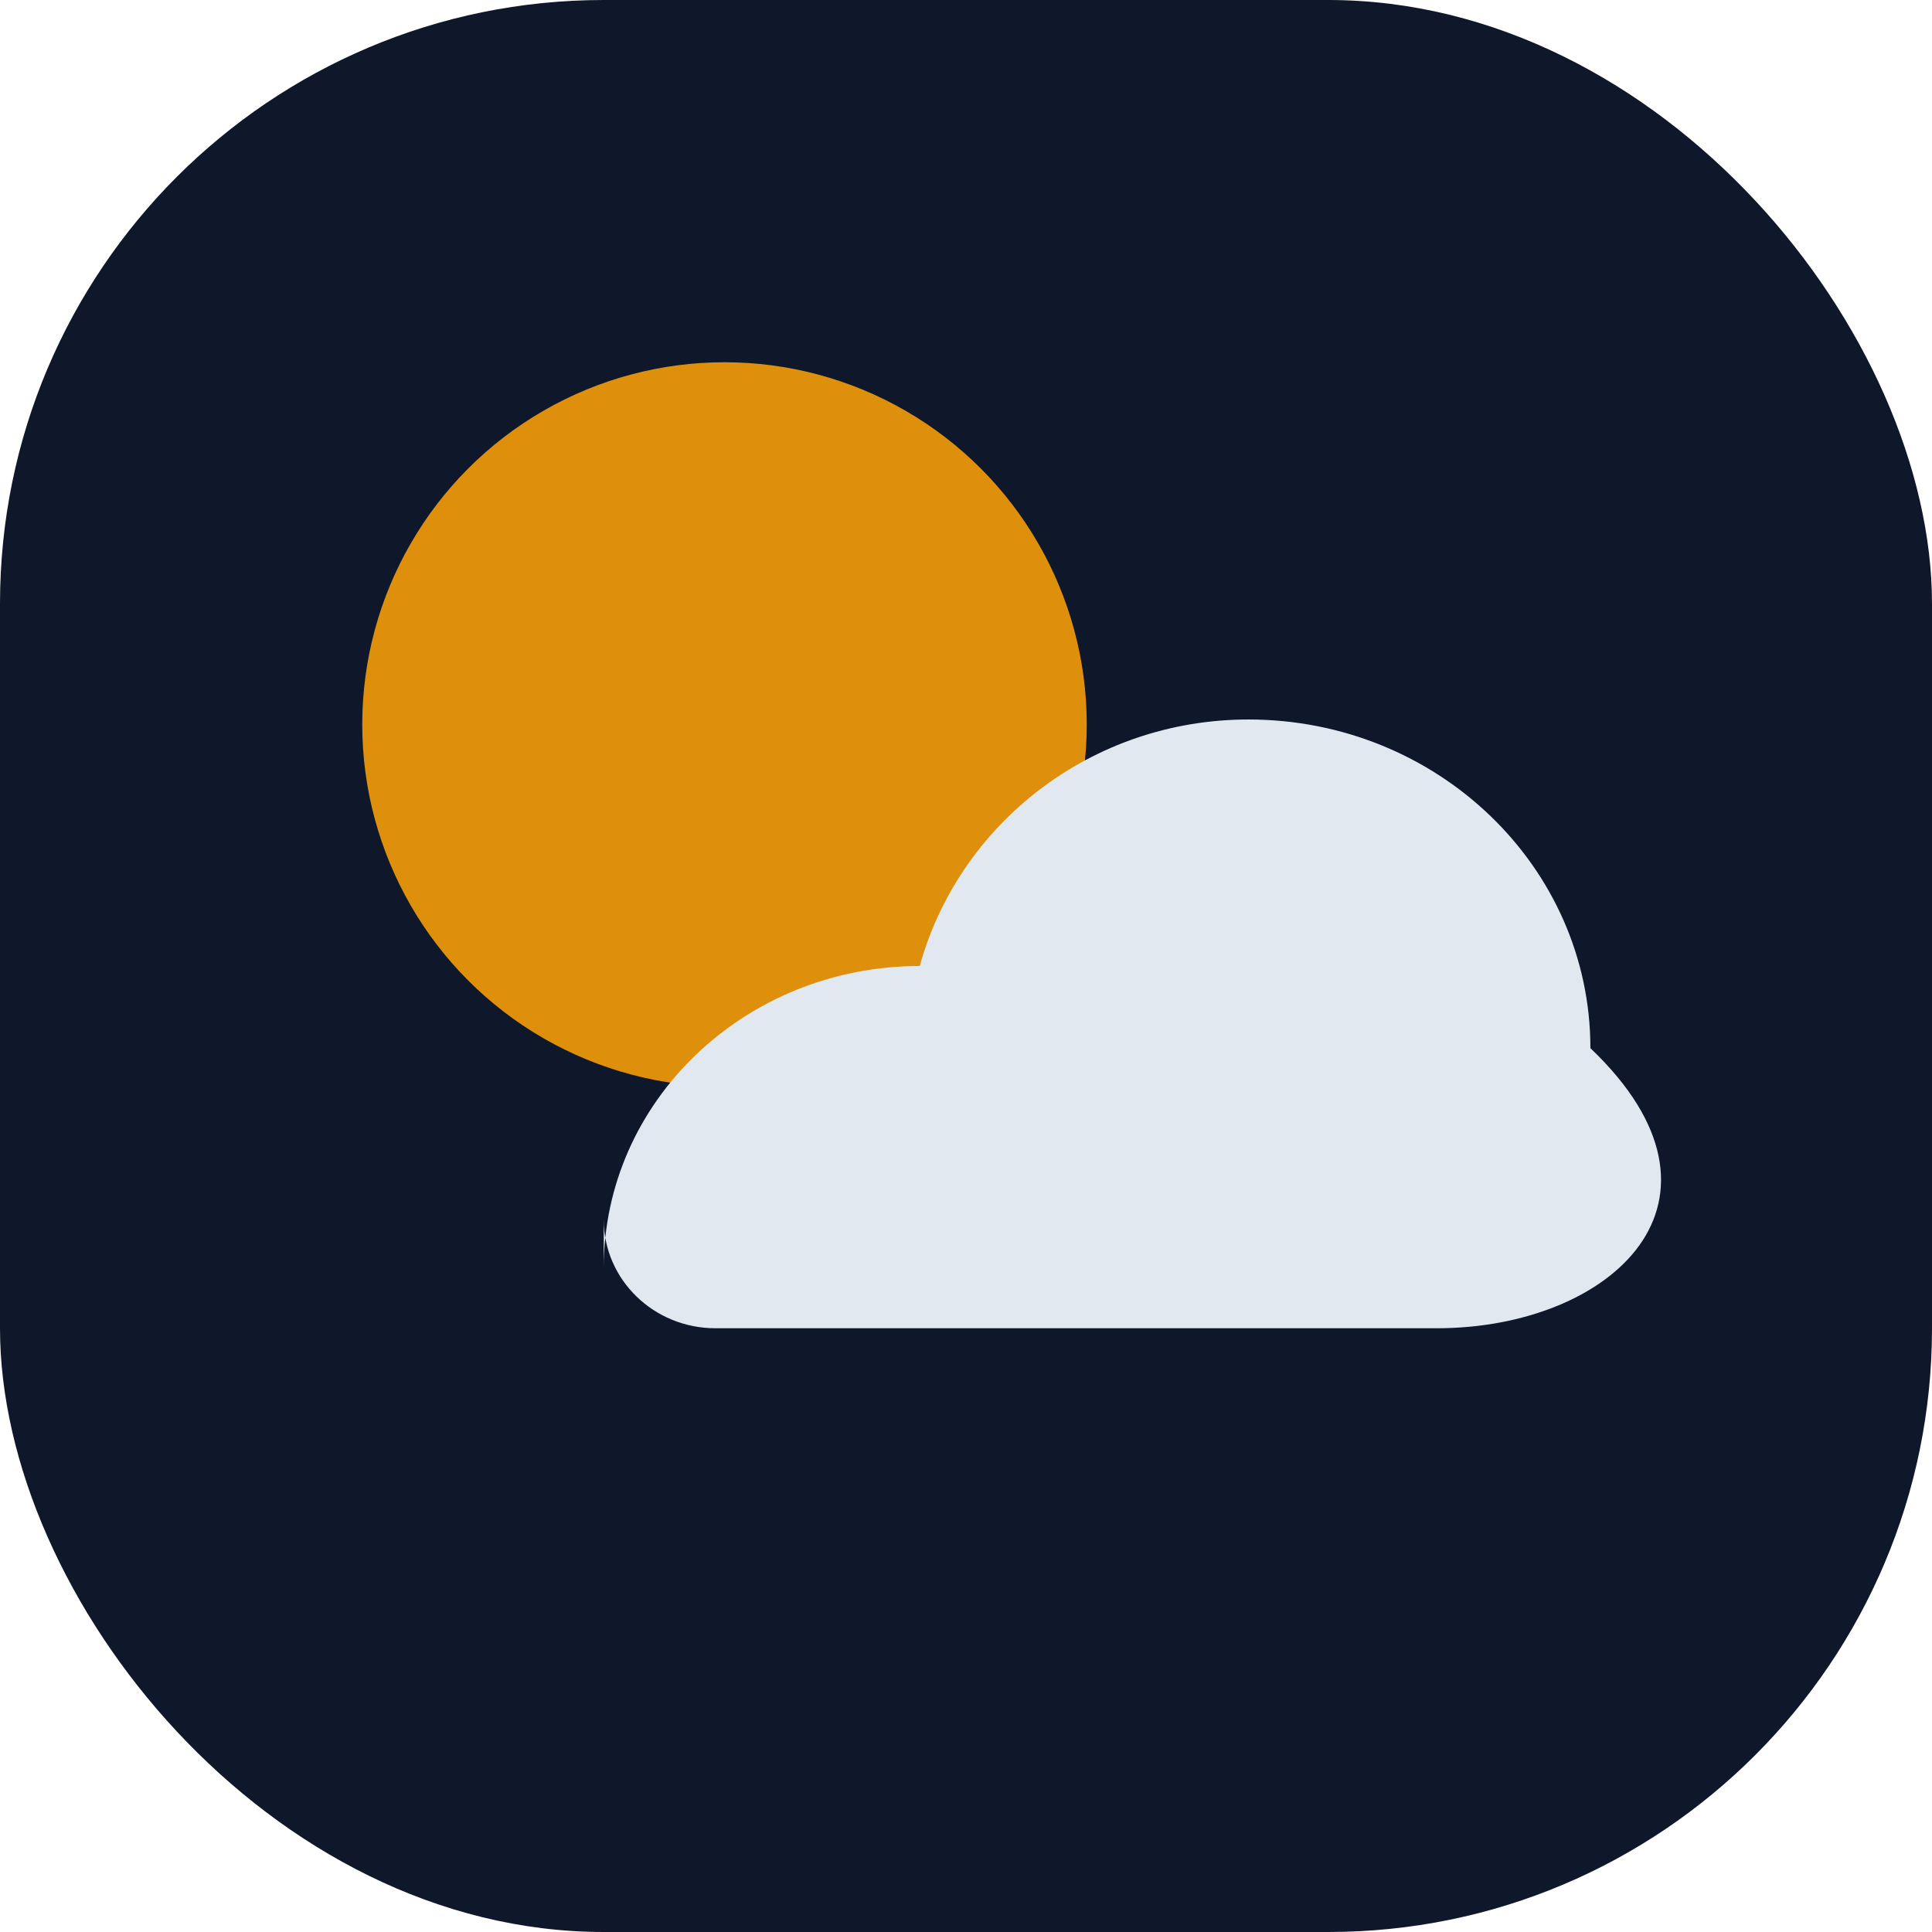 <svg xmlns="http://www.w3.org/2000/svg" viewBox="0 0 32 32" fill="none">
  <rect width="32" height="32" rx="10" fill="#0f172a" />
  <circle cx="12" cy="12" r="6" fill="#f59e0b" opacity="0.9" />
  <path
    d="M10 21c0-2.761 2.343-5 5.234-5 .652-2.357 2.842-4.083 5.445-4.083 3.126 0 5.663 2.438 5.663 5.444C28.999 19.89 26.69 22 23.799 22H11.85C10.828 22 10 21.195 10 20.2"
    fill="#e2e8f0"
  />
</svg>
